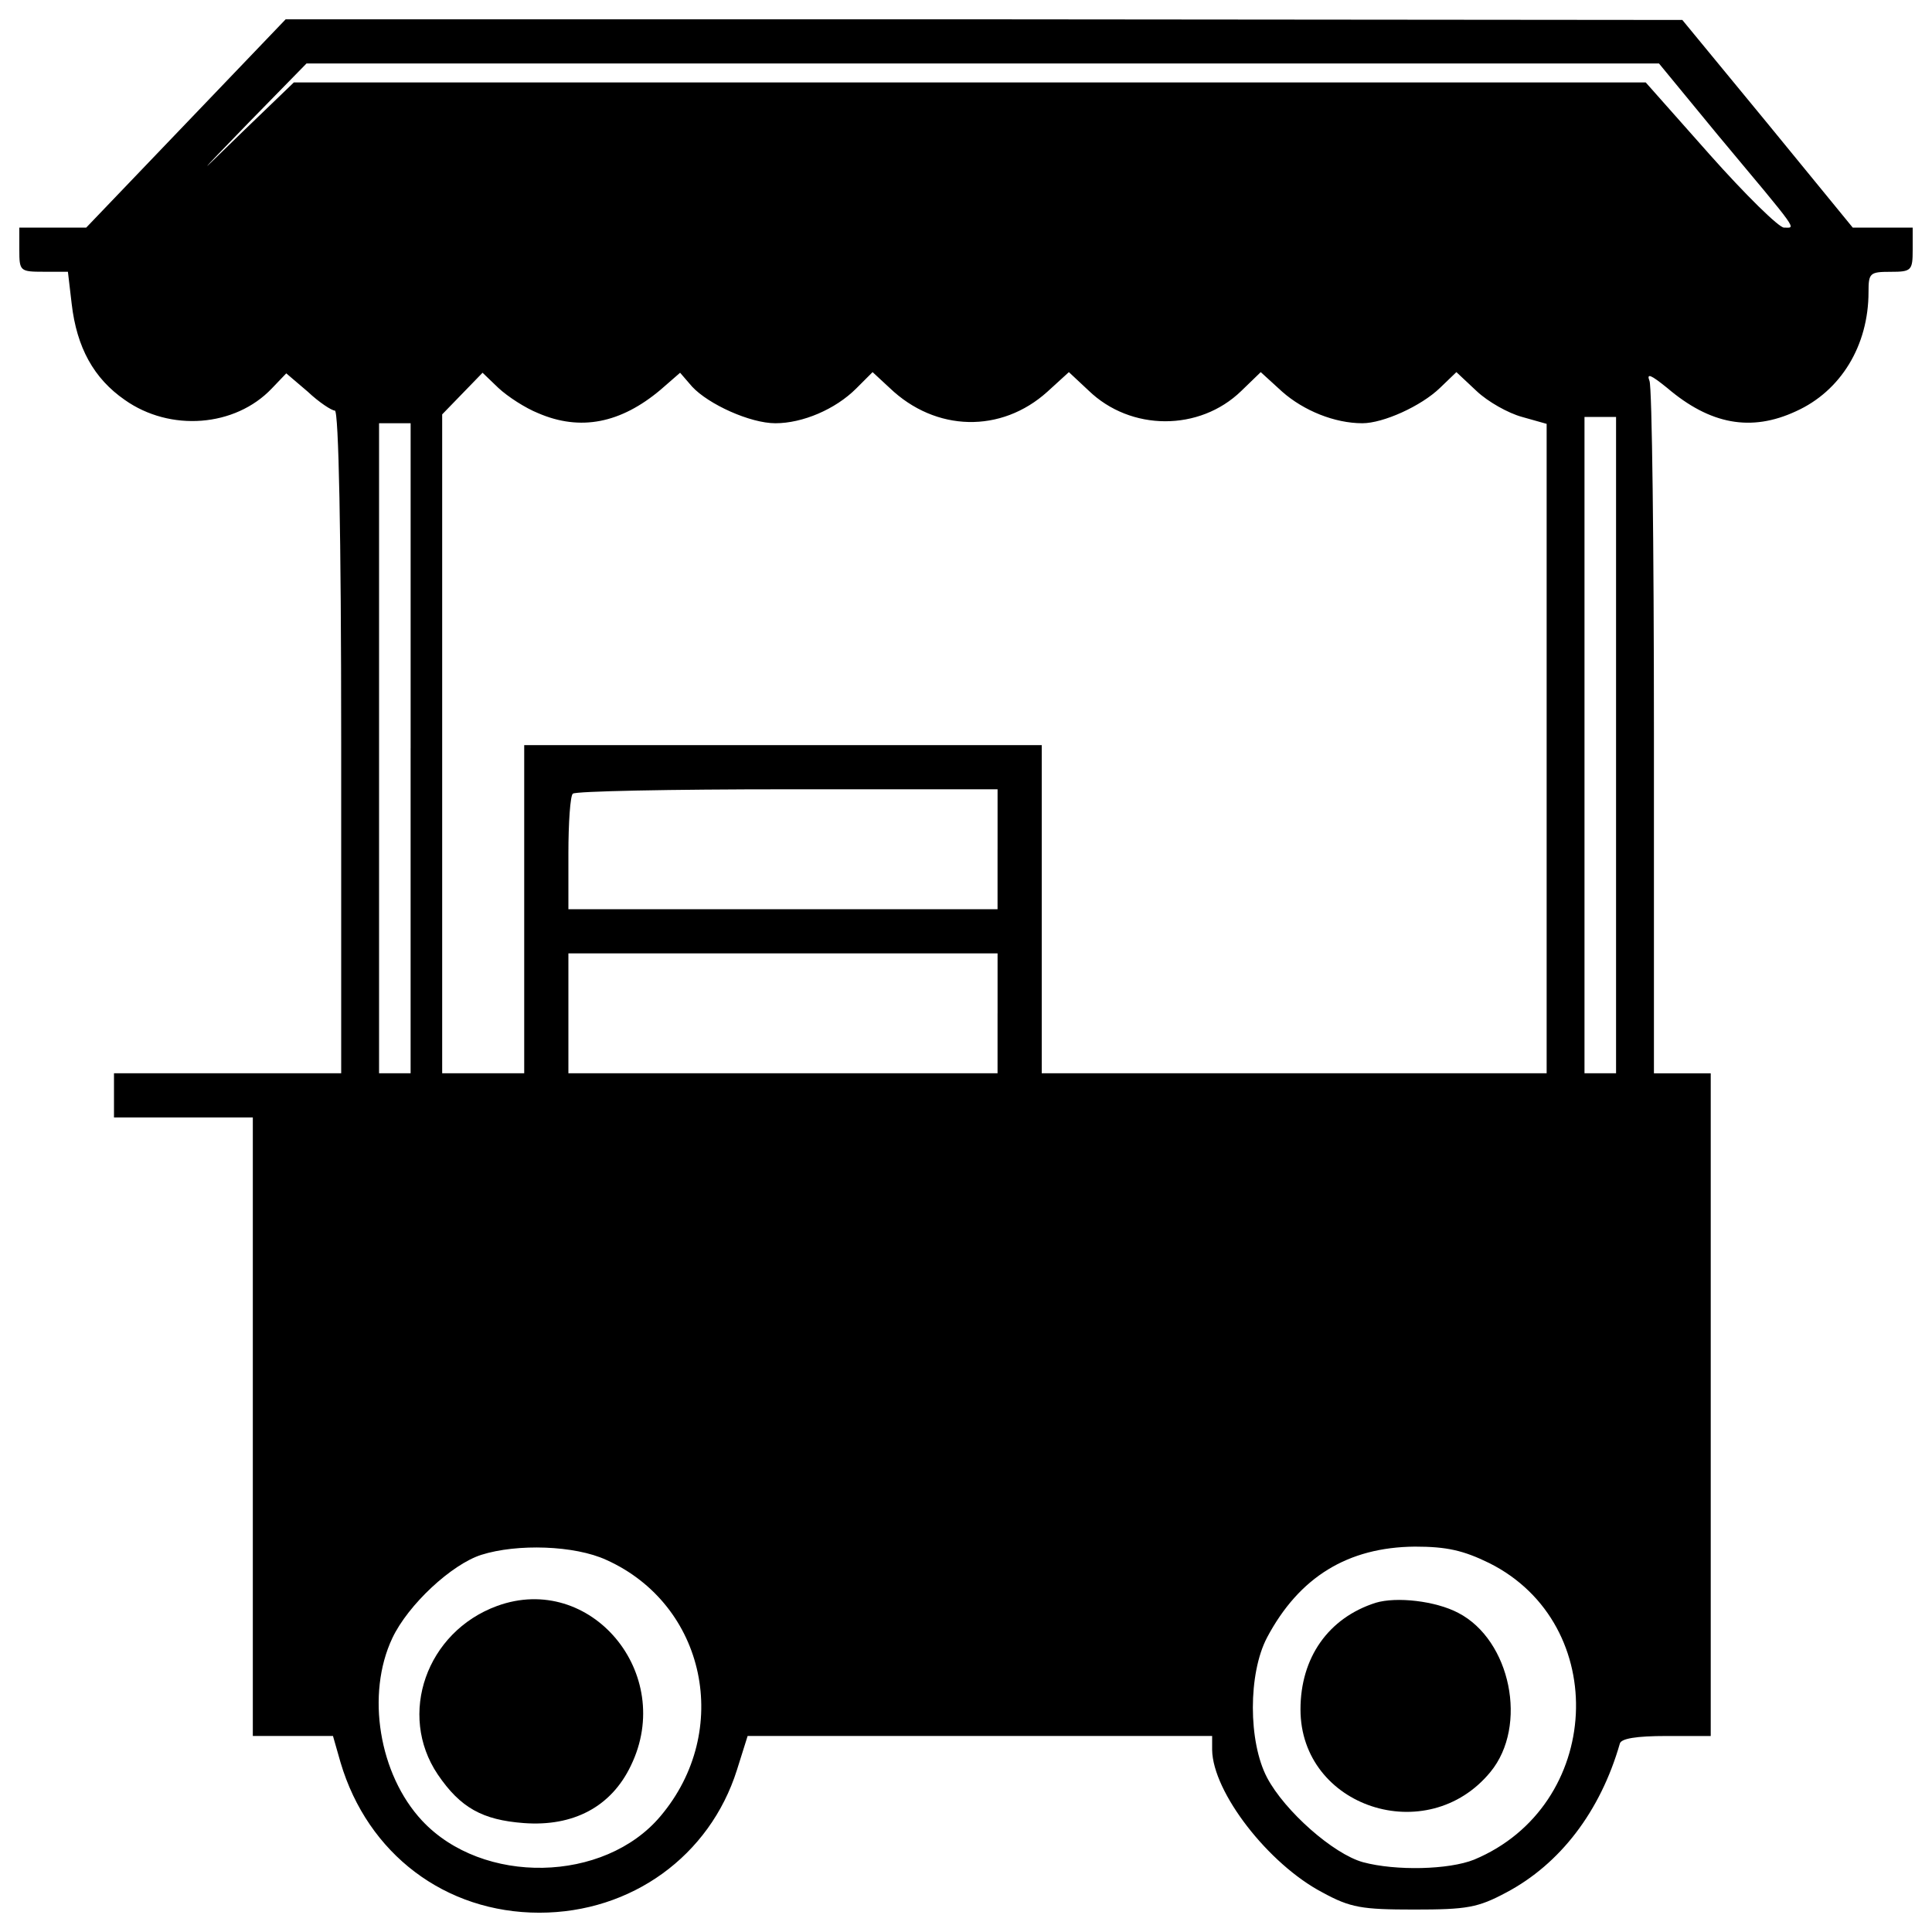 <?xml version="1.0" encoding="utf-8"?>
<!-- Svg Vector Icons : http://www.onlinewebfonts.com/icon -->
<!DOCTYPE svg PUBLIC "-//W3C//DTD SVG 1.1//EN" "http://www.w3.org/Graphics/SVG/1.1/DTD/svg11.dtd">
<svg version="1.1" xmlns="http://www.w3.org/2000/svg" xmlns:xlink="http://www.w3.org/1999/xlink" x="0px" y="0px" viewBox="0 0 1000 1000" enable-background="new 0 0 1000 1000" xml:space="preserve">
<g><g transform="translate(0,511) scale(0.1,-0.1)"><path d="M962.4,4471l-516.1-539H273.1H100v-114.3c0-111.1,3.3-114.3,127.4-114.3h124.1l19.6-166.6c26.1-225.4,114.3-385.5,274.4-496.5c235.2-166.6,571.7-140.5,761.1,58.8l75.1,78.4l111.1-94.7c58.8-55.5,124.1-98,140.5-98c19.6,0,32.7-633.7,32.7-1715v-1715h-588H590v-114.3V-674h359.3h359.3v-1600.7v-1600.7h205.8h209.1l39.2-137.2c140.5-473.7,542.3-777.5,1029-777.5c476.9,0,882,294,1022.5,738.3l55.5,176.4h1202.1H6274v-71.9c3.3-218.9,290.7-591.3,571.7-738.3c143.8-78.4,202.5-88.2,473.7-88.2c274.4,0,329.9,9.8,476.9,88.2c277.7,147,486.7,418.1,588,770.9c6.5,26.1,85,39.2,241.7,39.2h228.7v1715v1715h-147h-147v1760.7c0,970.2-9.8,1790.1-22.9,1822.8c-16.3,42.5,6.5,32.7,91.5-35.9c222.2-189.5,434.5-228.7,666.4-120.9c231.9,104.5,375.7,339.7,375.7,617.4c0,98,6.5,104.5,114.3,104.5s114.3,6.5,114.3,114.3V3932h-156.8h-153.5l-441,539l-441,535.7l-3616.2,3.3H1478.5L962.4,4471z M8890.6,4412.2c431.2-516.1,405.1-480.2,343-480.2c-26.1,0-199.2,169.9-382.2,375.7l-333.2,375.7H5019.6H1521l-261.3-251.5c-254.8-248.3-254.8-248.3,32.7,49l294,300.5h3498.6h3501.9L8890.6,4412.2z M2785.2,2971.6c218.9-94.7,427.9-52.3,633.7,120.9l101.3,88.2l62.1-71.9c84.9-91.5,300.5-189.5,431.2-189.5c140.5,0,310.3,71.9,418.1,179.7l84.9,84.9l88.2-81.7c238.5-228.7,578.2-235.2,816.7-19.6l111.1,101.3l101.3-94.7c218.8-212.3,574.9-212.3,790.5-3.3l101.3,98l111-101.3c111.1-98,271.2-163.3,414.9-163.3c107.8,0,303.8,88.2,401.8,182.9l85,81.7l104.5-98c58.8-55.5,163.3-114.3,235.2-133.9l127.4-35.9V1237V-445.3H6698.7H5392V404v849.3H4052.7H2713.3V404v-849.3H2501h-212.3v1705.2v1705.2l104.5,107.8l104.5,107.8l81.7-78.4C2628.4,3056.5,2719.9,2997.7,2785.2,2971.6z M8364.7,1253.3V-445.3H8283h-81.7v1698.7V2952h81.7h81.7V1253.3z M2125.3,1237V-445.3h-81.7H1962V1237v1682.3h81.7h81.7V1237z M5163.3,714.3V404H4052.7H2942v287.5c0,160.1,9.8,300.5,22.9,310.3c9.8,13.1,509.6,22.9,1110.7,22.9h1087.8V714.3z M5163.3-135v-310.3H4052.7H2942V-135v310.3h1110.7h1110.7V-135z M3138-2963.9c516.1-232,653.3-885.3,280.9-1326.3c-290.7-346.3-921.2-359.3-1234.8-22.9c-222.1,238.5-290.7,653.3-153.5,944.1c81.7,173.1,307.1,382.2,460.6,431.2C2677.4-2879,2974.7-2888.8,3138-2963.9z M7708.1-2980.3c633.7-316.9,588-1257.7-78.4-1535.3c-130.7-52.3-405.1-58.8-574.9-13.1c-153.5,42.5-405.1,264.6-496.5,437.8c-98,186.2-98,539,0,725.2c166.6,313.6,418.1,467.1,764.4,470.4C7489.2-2895.3,7574.1-2914.9,7708.1-2980.3z"/><path d="M2572.9-3202.4c-365.9-133.9-516.1-561.8-307.1-872.2c117.6-173.2,231.9-235.2,444.3-251.5c258.1-19.6,454.1,84.9,555.3,297.3C3497.3-3551.9,3056.3-3026,2572.9-3202.4z"/><path d="M7120.1-3186.1c-245-78.4-388.8-284.2-388.8-552c0-506.3,656.6-722,983.3-323.4c196,238.5,104.5,682.8-166.6,823.2C7430.4-3176.2,7227.9-3153.4,7120.1-3186.1z"/></g></g>
</svg>
